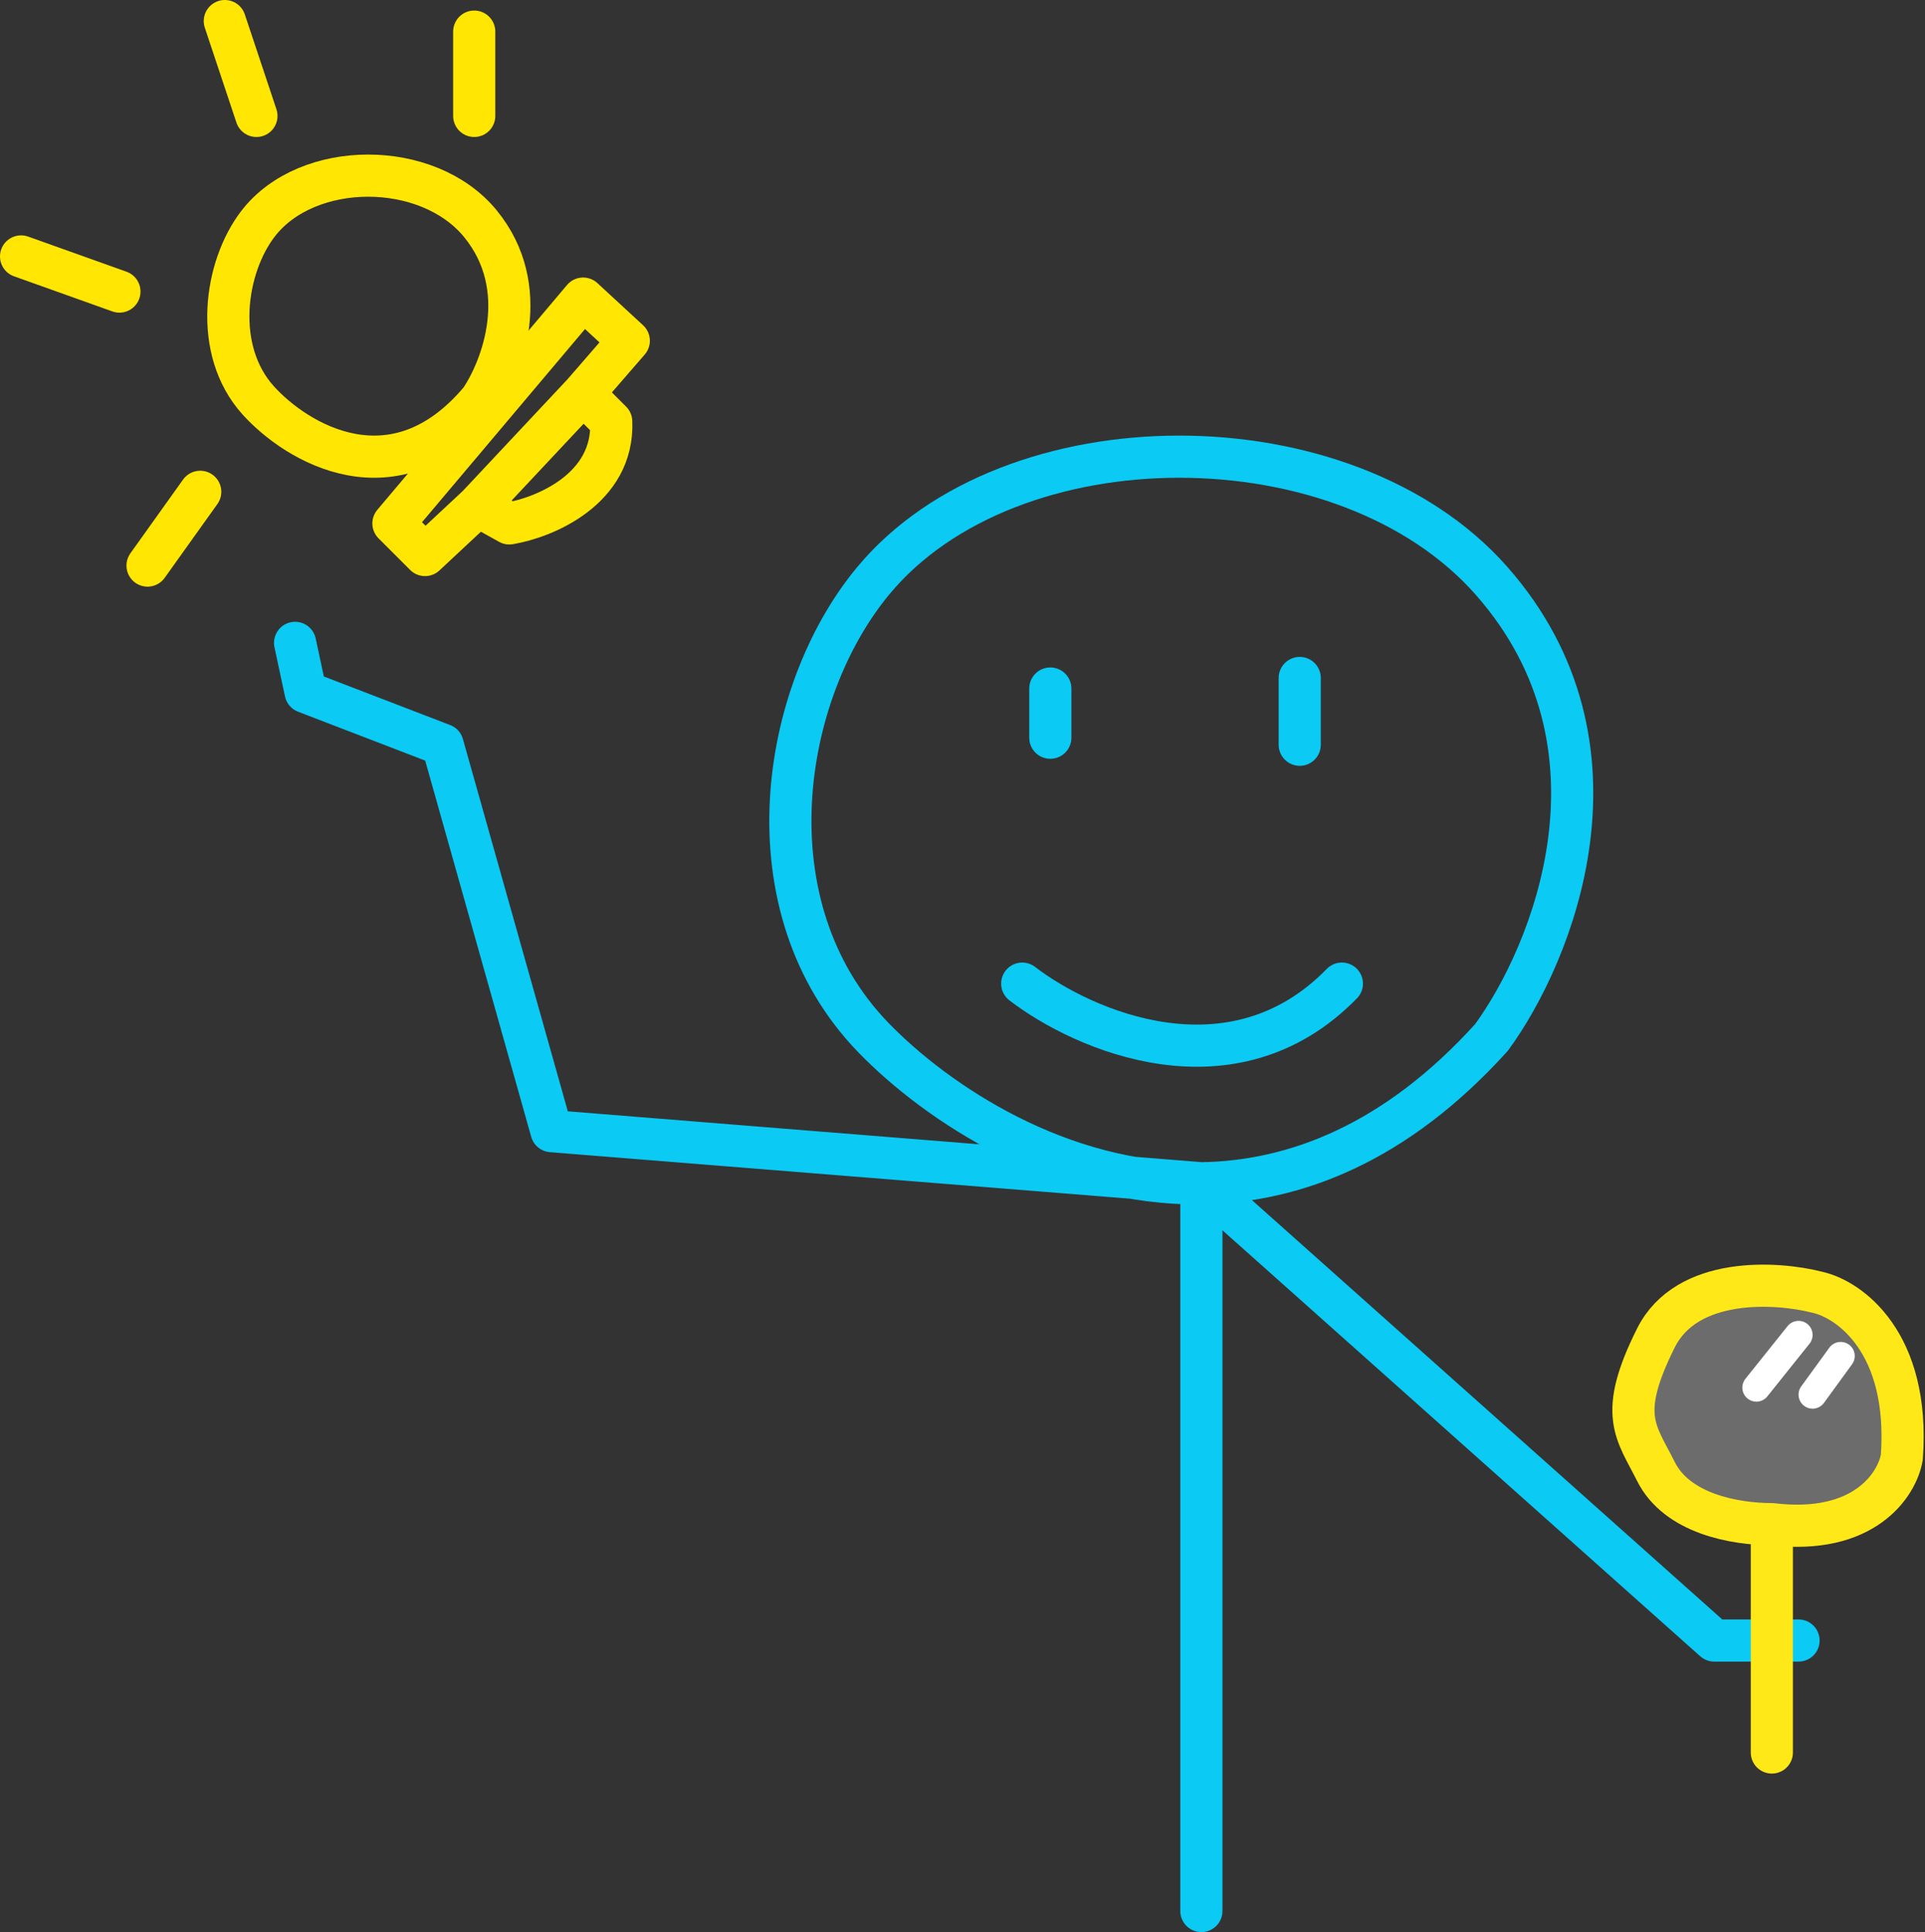 <svg width="274" height="275" viewBox="0 0 274 275" fill="none" xmlns="http://www.w3.org/2000/svg">
<rect x="0" y="0" width="274" height="275" fill="#333333" stroke="none"/>
<path d="M171.001 168.418C151.016 168.719 133.396 157.063 124.295 147.663C106.296 129.069 111.019 98.662 124.295 82.662C143.795 59.163 191.495 59.062 212.295 82.662C233.095 106.263 220.962 135.829 212.295 147.663C198.696 162.702 184.323 168.217 171.001 168.418ZM171.001 168.418V272M171.001 168.418L78.501 161L63.001 106L43.501 98.5L42.001 91.5M171.001 168.418L244.001 233.5H256.001" stroke="#0BCAF4" stroke-width="6" stroke-linecap="round" stroke-linejoin="round"/>
<path d="M68.371 56.971C56.15 71.513 42.191 63.03 36.739 56.971C30.269 49.779 31.967 38.019 36.739 31.831C43.749 22.742 60.895 22.704 68.371 31.831C75.848 40.959 71.487 52.394 68.371 56.971Z" stroke="#FFE603" stroke-width="6" stroke-linecap="round" stroke-linejoin="round"/>
<path d="M145.5 140C154.166 146.667 175.4 156 191 140" stroke="#0BCAF4" stroke-width="6" stroke-linecap="round" stroke-linejoin="round"/>
<path d="M83 56L87 60C87.4 69.6 77.5 73.667 72.5 74.5L68 72M83 56L68 72M83 56L89.5 48.5L83 42.5L56 74.5L60.5 79L68 72" stroke="#FFE603" stroke-width="6" stroke-linecap="round" stroke-linejoin="round"/>
<path d="M67.5 16.5V4.5" stroke="#FFE603" stroke-width="6" stroke-linecap="round" stroke-linejoin="round"/>
<path d="M17 41.5L3 36.5" stroke="#FFE603" stroke-width="6" stroke-linecap="round" stroke-linejoin="round"/>
<path d="M28.5 70L21 80.5" stroke="#FFE603" stroke-width="6" stroke-linecap="round" stroke-linejoin="round"/>
<path d="M36.5 16.5L32 3" stroke="#FFE603" stroke-width="6" stroke-linecap="round" stroke-linejoin="round"/>
<path d="M149.5 98V105" stroke="#0BCAF4" stroke-width="6" stroke-linecap="round" stroke-linejoin="round"/>
<path d="M185 96.5V106" stroke="#0BCAF4" stroke-width="6" stroke-linecap="round" stroke-linejoin="round"/>
<path d="M235.699 209.437C238.699 215.438 246.866 216.937 252.199 216.937C265.399 218.537 270.033 211.271 270.699 207.438C271.899 191.038 263.199 184.937 258.699 183.937C252.866 182.437 240.099 181.637 235.699 190.437C230.199 201.437 232.871 203.781 235.699 209.437Z" fill="#D9D9D9" fill-opacity="0.34"/>
<path d="M252.199 249.437V216.937M252.199 216.937C246.866 216.937 238.699 215.438 235.699 209.437C232.871 203.781 230.199 201.437 235.699 190.437C240.099 181.637 252.866 182.437 258.699 183.937C263.199 184.937 271.899 191.038 270.699 207.438C270.033 211.271 265.399 218.537 252.199 216.937Z" stroke="#FFE817" stroke-width="6" stroke-linecap="round" stroke-linejoin="round"/>
<path d="M256 190L250 197.5" stroke="white" stroke-width="4" stroke-linecap="round" stroke-linejoin="round"/>
<path d="M262 193L258 198.5" stroke="white" stroke-width="4" stroke-linecap="round" stroke-linejoin="round"/>
</svg>

